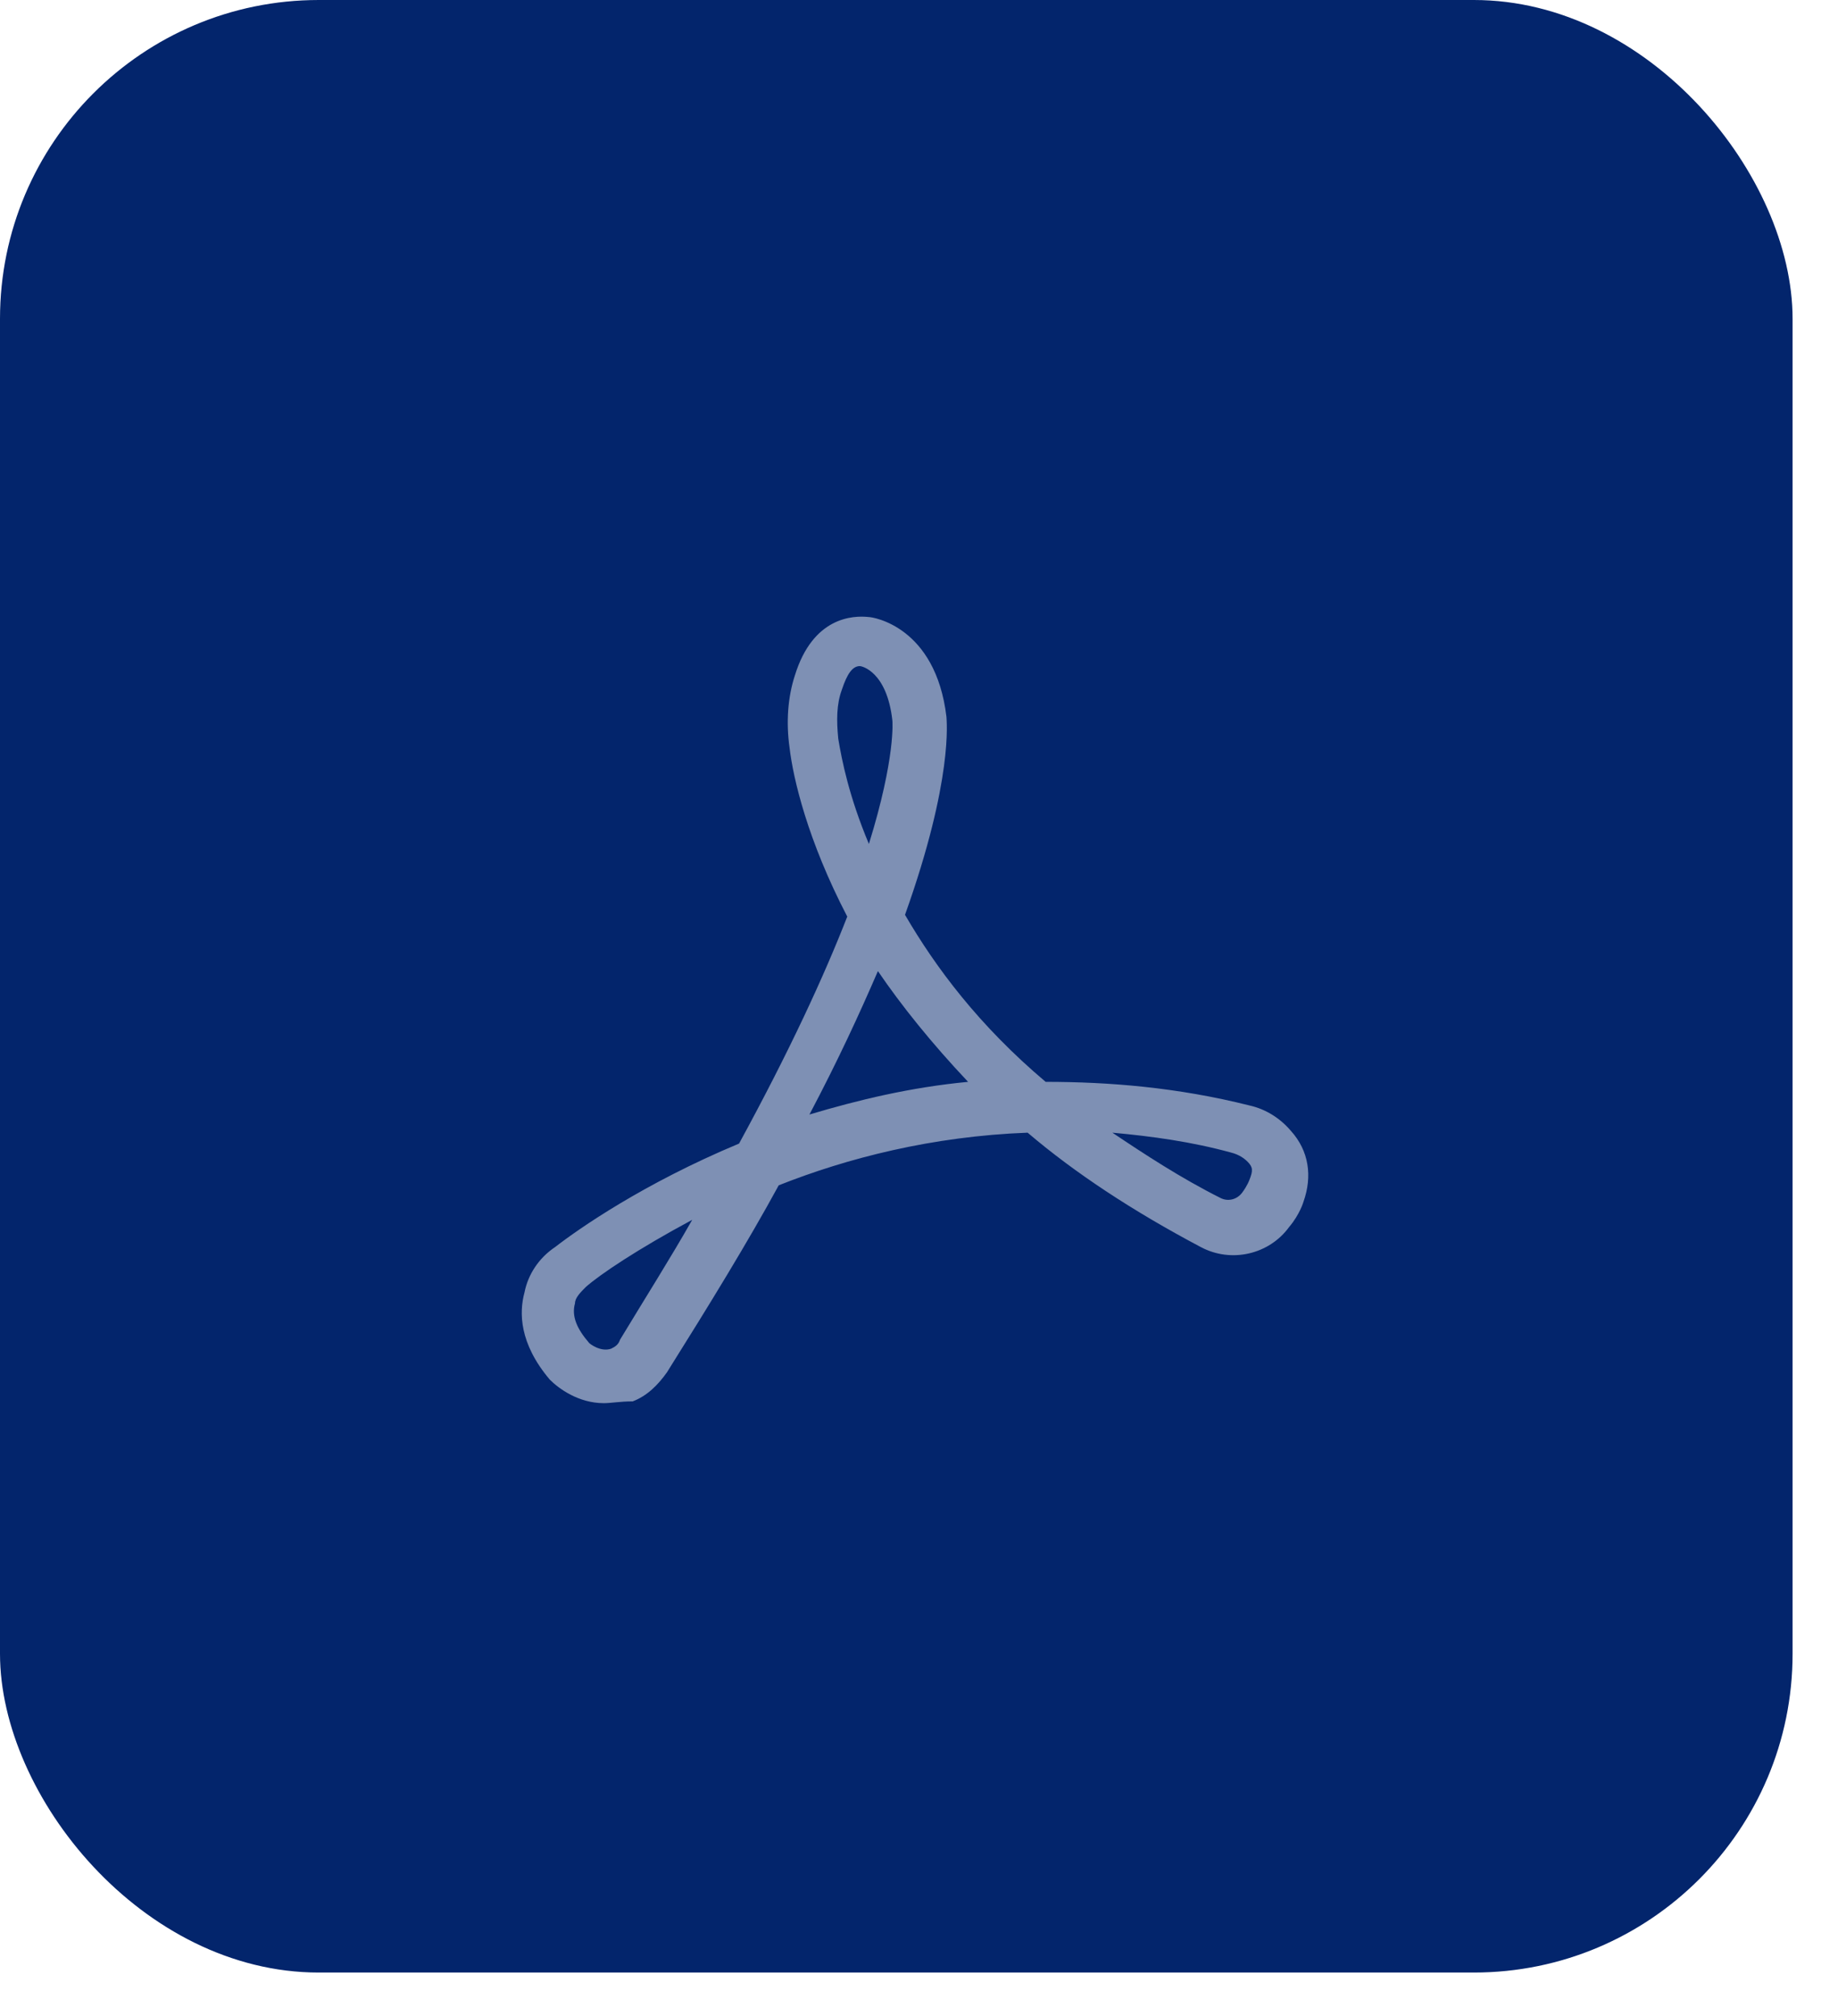 <?xml version="1.0" encoding="UTF-8"?>
<svg width="31px" height="34px" viewBox="0 0 31 34" version="1.1" xmlns="http://www.w3.org/2000/svg" xmlns:xlink="http://www.w3.org/1999/xlink">
    <title>0448EE59-53BD-42F7-A8E7-48F277843155</title>
    <g id="Solver-" stroke="none" stroke-width="1" fill="none" fill-rule="evenodd">
        <g id="Designer-/-Developer-profile" transform="translate(-632, -740)">
            <g id="Group-58-Copy-2" transform="translate(596, 485)">
                <g id="Group-57" transform="translate(35, 28)">
                    <g id="Group-39-Copy-3" transform="translate(1, 227)">
                        <rect id="Rectangle-33" fill="#03256C" x="-8.24229573e-14" y="1.42108547e-14" width="30.234" height="33.268" rx="5.376"></rect>
                        <path d="M10.184,23.665 C9.758,23.665 9.424,23.42 9.272,23.267 C8.755,22.655 8.755,22.134 8.846,21.798 C8.907,21.491 9.089,21.216 9.363,21.032 C9.758,20.726 10.853,19.96 12.465,19.287 C13.317,17.725 13.895,16.47 14.29,15.459 C13.621,14.173 13.378,13.132 13.317,12.612 C13.256,12.183 13.287,11.754 13.408,11.387 C13.712,10.407 14.382,10.376 14.655,10.407 C14.716,10.407 15.781,10.56 15.963,12.091 C15.963,12.152 16.085,13.132 15.264,15.429 C15.781,16.317 16.511,17.296 17.636,18.246 C18.7,18.246 19.856,18.338 21.073,18.644 C21.347,18.705 21.59,18.858 21.772,19.072 C22.077,19.409 22.137,19.838 21.985,20.267 L21.985,20.267 C21.985,20.267 21.924,20.481 21.742,20.695 C21.407,21.155 20.769,21.308 20.252,21.032 C19.096,20.42 18.123,19.777 17.332,19.103 C15.72,19.164 14.29,19.532 13.134,19.991 C12.617,20.94 11.979,21.981 11.249,23.145 C11.097,23.359 10.914,23.543 10.671,23.635 L10.671,23.635 C10.458,23.635 10.306,23.665 10.184,23.665 Z M11.675,20.573 C10.762,21.063 10.123,21.491 9.88,21.706 C9.789,21.798 9.698,21.889 9.698,21.981 C9.637,22.196 9.728,22.41 9.941,22.655 C9.941,22.655 10.123,22.808 10.306,22.747 L10.306,22.747 C10.367,22.716 10.428,22.686 10.458,22.594 C10.884,21.889 11.31,21.216 11.675,20.573 Z M18.761,19.103 C19.309,19.47 19.917,19.869 20.586,20.205 C20.708,20.267 20.86,20.236 20.951,20.114 C21.042,19.991 21.073,19.899 21.073,19.899 C21.134,19.746 21.134,19.685 21.042,19.593 C20.982,19.532 20.89,19.471 20.769,19.44 C20.1,19.256 19.43,19.164 18.761,19.103 Z M14.807,16.378 C14.503,17.082 14.138,17.878 13.652,18.797 C14.473,18.552 15.355,18.338 16.328,18.246 C15.72,17.603 15.203,16.96 14.807,16.378 Z M14.503,11.234 C14.382,11.234 14.29,11.356 14.199,11.632 C14.108,11.877 14.108,12.152 14.138,12.458 C14.199,12.826 14.321,13.438 14.655,14.234 C15.111,12.765 15.051,12.152 15.051,12.152 C14.959,11.325 14.534,11.234 14.503,11.234 L14.503,11.234 Z" id="Shape" fill="#B3BED3" fill-rule="nonzero" opacity="0.701"></path>
                    </g>
                </g>
            </g>
        </g>
    </g>
</svg>